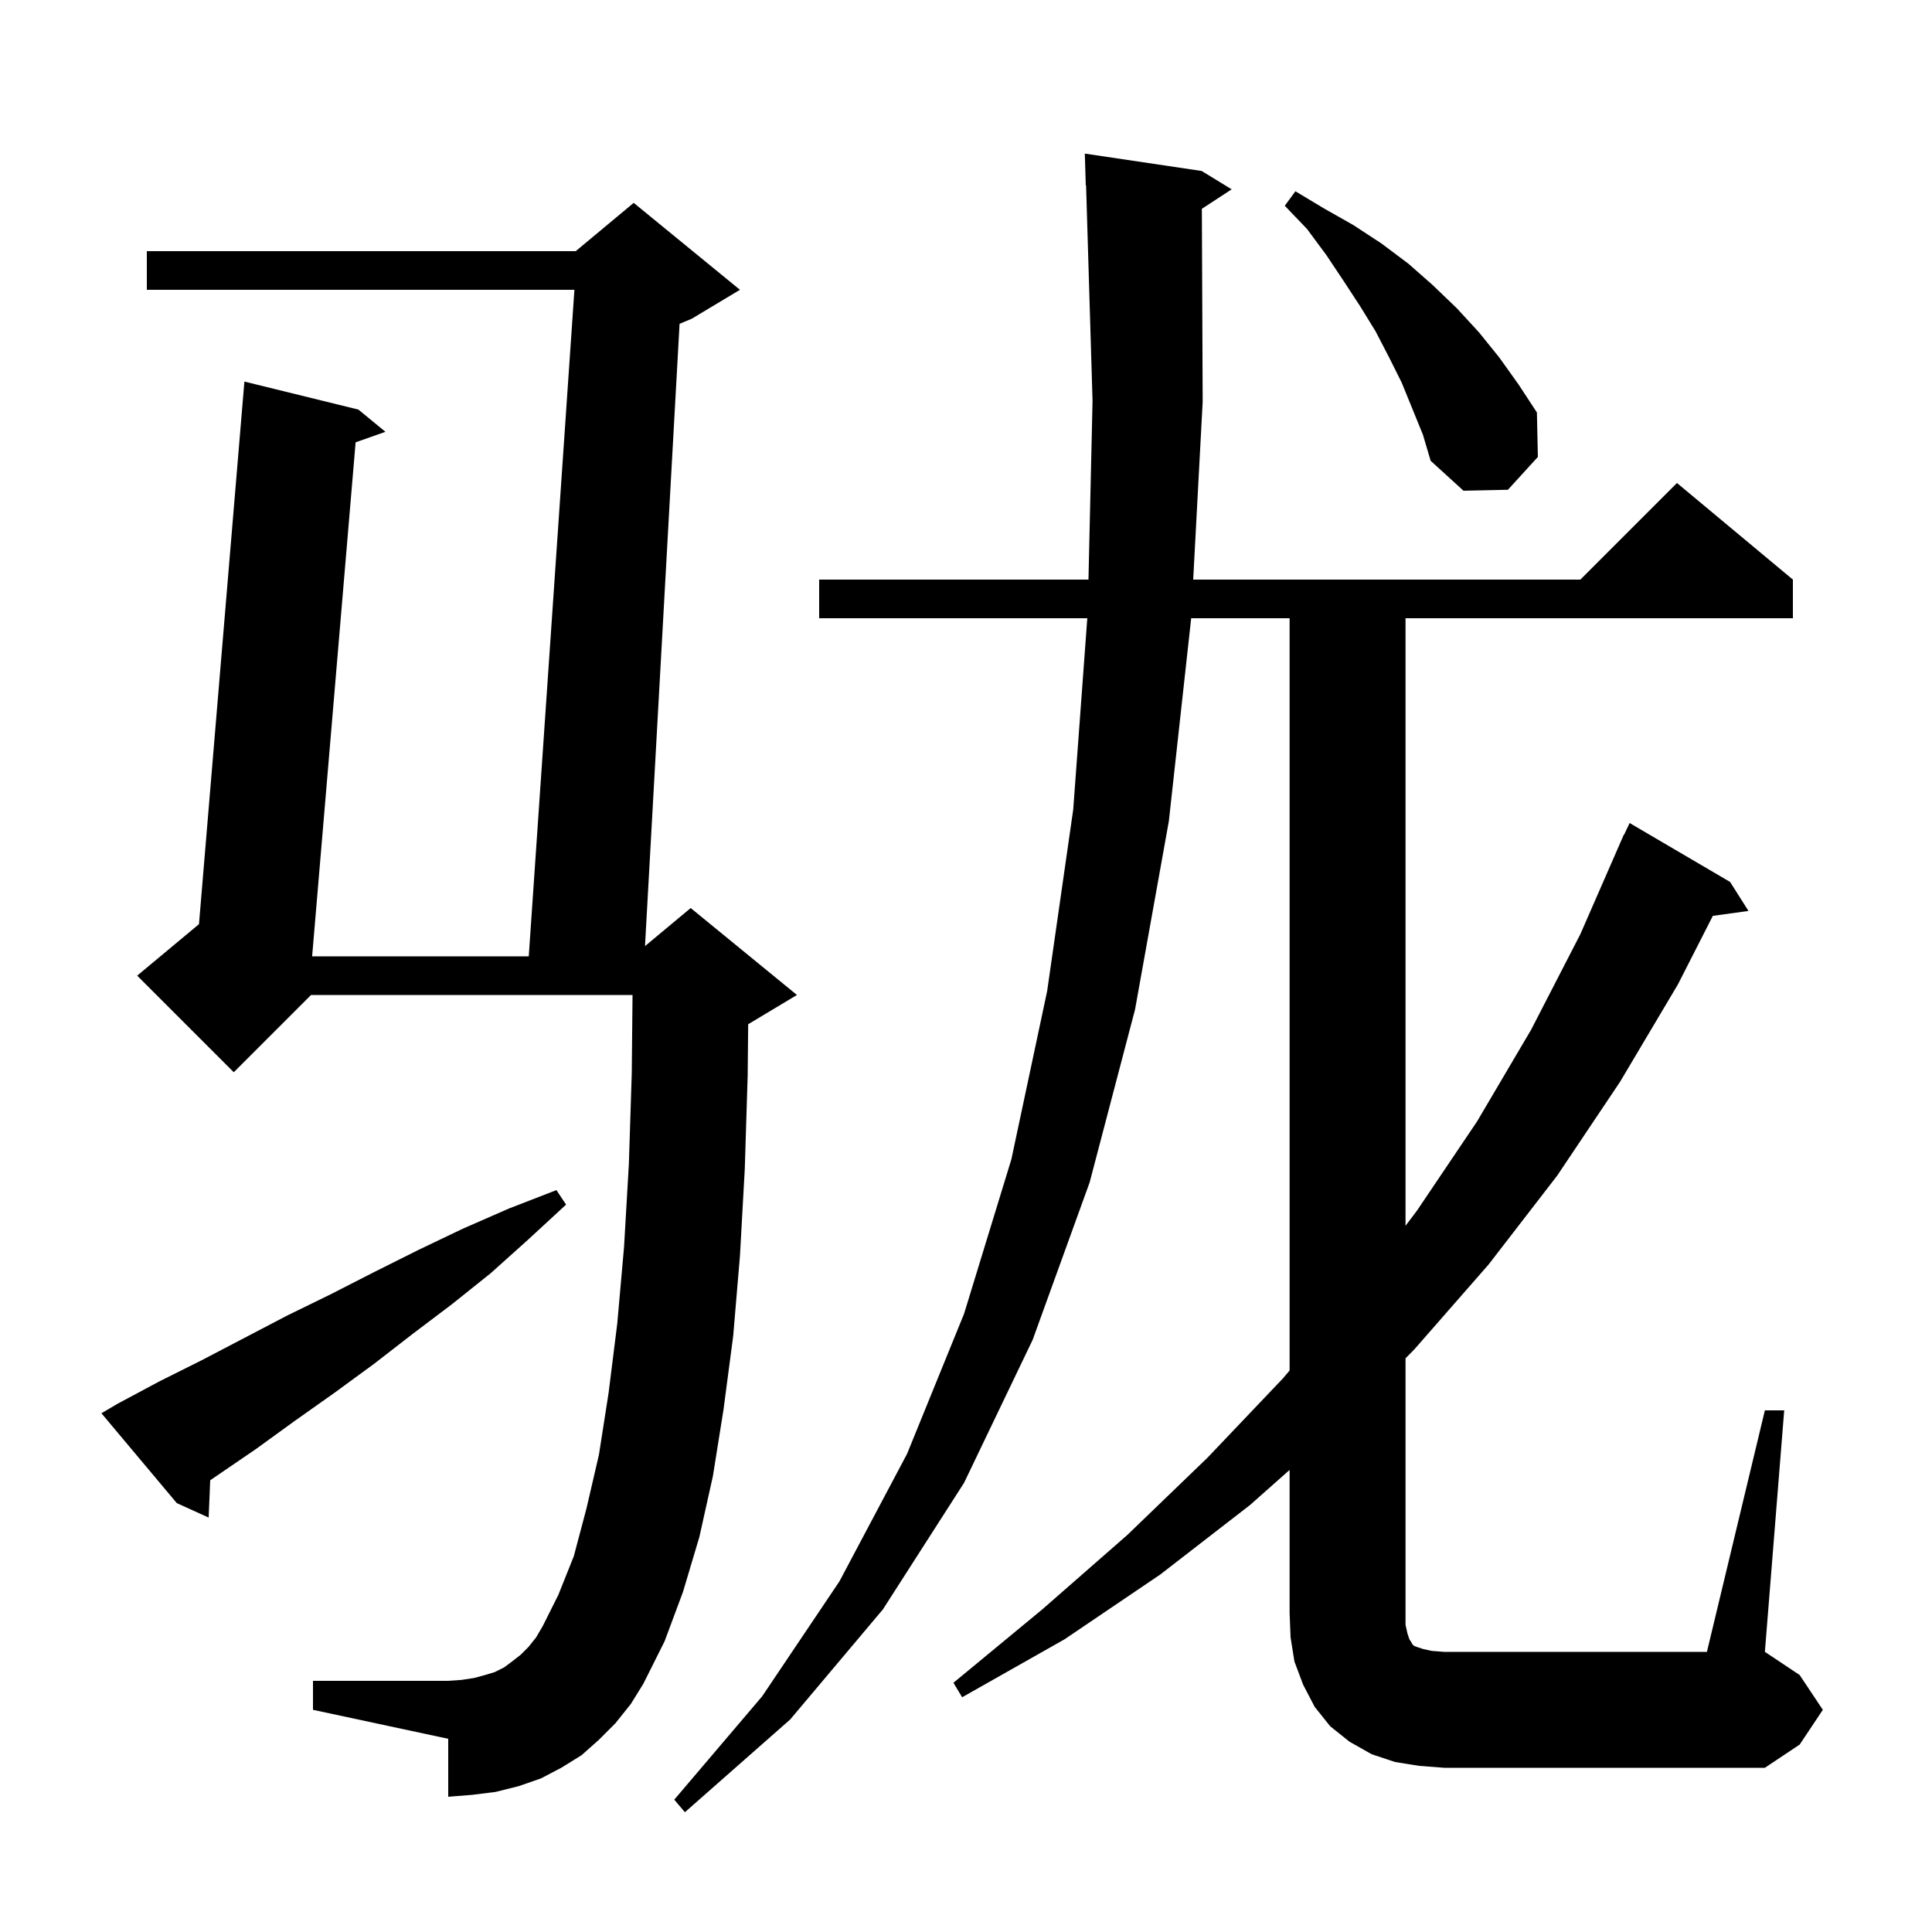 <svg xmlns="http://www.w3.org/2000/svg" xmlns:xlink="http://www.w3.org/1999/xlink" version="1.1" baseProfile="full" viewBox="0 0 200 200" width="200" height="200">
<g fill="black">
<path d="M 146.9 182.8 L 144.4 182.4 L 142.0 181.6 L 139.7 180.3 L 137.7 178.7 L 136.1 176.7 L 134.9 174.4 L 134.0 172.0 L 133.6 169.5 L 133.5 167.0 L 133.5 152.166 L 129.4 155.8 L 120.1 163.0 L 110.2 169.7 L 99.6 175.7 L 98.7 174.2 L 107.9 166.6 L 116.7 158.9 L 125.0 150.9 L 132.8 142.7 L 133.5 141.874 L 133.5 64.0 L 123.305 64.0 L 123.3 64.1 L 121.0 85.0 L 117.5 104.5 L 112.8 122.4 L 106.9 138.7 L 99.8 153.5 L 91.4 166.6 L 81.8 178.0 L 70.9 187.6 L 69.8 186.3 L 78.9 175.6 L 86.9 163.7 L 93.9 150.5 L 99.8 136.0 L 104.7 120.0 L 108.4 102.6 L 111.1 83.8 L 112.556 64.0 L 84.8 64.0 L 84.8 60.0 L 112.678 60.0 L 113.1 41.5 L 112.43 19.196 L 112.4 19.2 L 112.3 15.9 L 124.4 17.7 L 127.5 19.6 L 124.416 21.614 L 124.5 41.6 L 123.519 60.0 L 163.6 60.0 L 173.6 50.0 L 185.6 60.0 L 185.6 64.0 L 145.5 64.0 L 145.5 126.894 L 146.7 125.3 L 152.9 116.1 L 158.5 106.6 L 163.6 96.7 L 167.706 87.302 L 167.7 87.3 L 167.782 87.127 L 168.1 86.4 L 168.124 86.41 L 168.7 85.2 L 179.1 91.3 L 181.0 94.3 L 177.313 94.809 L 173.7 101.9 L 167.7 112.0 L 161.2 121.7 L 154.1 130.9 L 146.4 139.7 L 145.5 140.611 L 145.5 168.2 L 145.7 169.1 L 145.9 169.7 L 146.1 170.0 L 146.2 170.2 L 146.4 170.4 L 147.3 170.7 L 148.2 170.9 L 149.5 171.0 L 176.7 171.0 L 182.7 146.0 L 184.7 146.0 L 182.7 171.0 L 186.3 173.4 L 188.7 177.0 L 186.3 180.6 L 182.7 183.0 L 149.5 183.0 Z M 63.7 178.4 L 62.0 180.1 L 60.2 181.7 L 58.1 183.0 L 56.0 184.1 L 53.7 184.9 L 51.3 185.5 L 48.9 185.8 L 46.4 186.0 L 46.4 180.0 L 32.4 177.0 L 32.4 174.0 L 46.4 174.0 L 47.8 173.9 L 49.1 173.7 L 50.2 173.4 L 51.2 173.1 L 52.2 172.6 L 53.0 172.0 L 53.9 171.3 L 54.7 170.5 L 55.5 169.5 L 56.2 168.3 L 57.8 165.1 L 59.4 161.1 L 60.7 156.2 L 62.0 150.6 L 63.0 144.2 L 63.9 137.0 L 64.6 129.1 L 65.1 120.5 L 65.4 111.1 L 65.48 103.0 L 32.2 103.0 L 24.2 111.0 L 14.2 101.0 L 20.598 95.668 L 25.3 39.5 L 37.1 42.4 L 39.9 44.7 L 36.813 45.789 L 32.312 99.0 L 54.737 99.0 L 59.463 30.0 L 15.2 30.0 L 15.2 26.0 L 59.6 26.0 L 65.6 21.0 L 76.6 30.0 L 71.6 33.0 L 70.349 33.521 L 66.77 97.942 L 71.5 94.0 L 82.5 103.0 L 77.5 106.0 L 77.451 106.02 L 77.4 111.3 L 77.1 121.0 L 76.6 130.0 L 75.9 138.3 L 74.9 145.9 L 73.8 152.8 L 72.4 159.1 L 70.7 164.8 L 68.8 169.9 L 66.6 174.3 L 65.3 176.4 Z M 12.2 145.3 L 16.5 143.0 L 20.9 140.8 L 29.7 136.2 L 34.2 134.0 L 38.7 131.7 L 43.3 129.4 L 47.9 127.2 L 52.7 125.1 L 57.6 123.2 L 58.6 124.7 L 54.7 128.3 L 50.8 131.8 L 46.8 135.0 L 42.7 138.1 L 38.7 141.2 L 34.6 144.2 L 30.5 147.1 L 26.5 150.0 L 21.761 153.236 L 21.6 157.1 L 18.3 155.6 L 10.5 146.3 Z M 145.1 39.6 L 143.8 37.0 L 142.4 34.3 L 140.8 31.7 L 139.1 29.1 L 137.3 26.4 L 135.3 23.7 L 133.0 21.3 L 134.1 19.8 L 137.1 21.6 L 140.1 23.3 L 143.0 25.2 L 145.8 27.3 L 148.3 29.5 L 150.8 31.9 L 153.1 34.4 L 155.2 37.0 L 157.2 39.8 L 159.1 42.7 L 159.2 47.3 L 156.1 50.7 L 151.5 50.8 L 148.1 47.7 L 147.3 45.0 Z " />
</g>
</svg>
